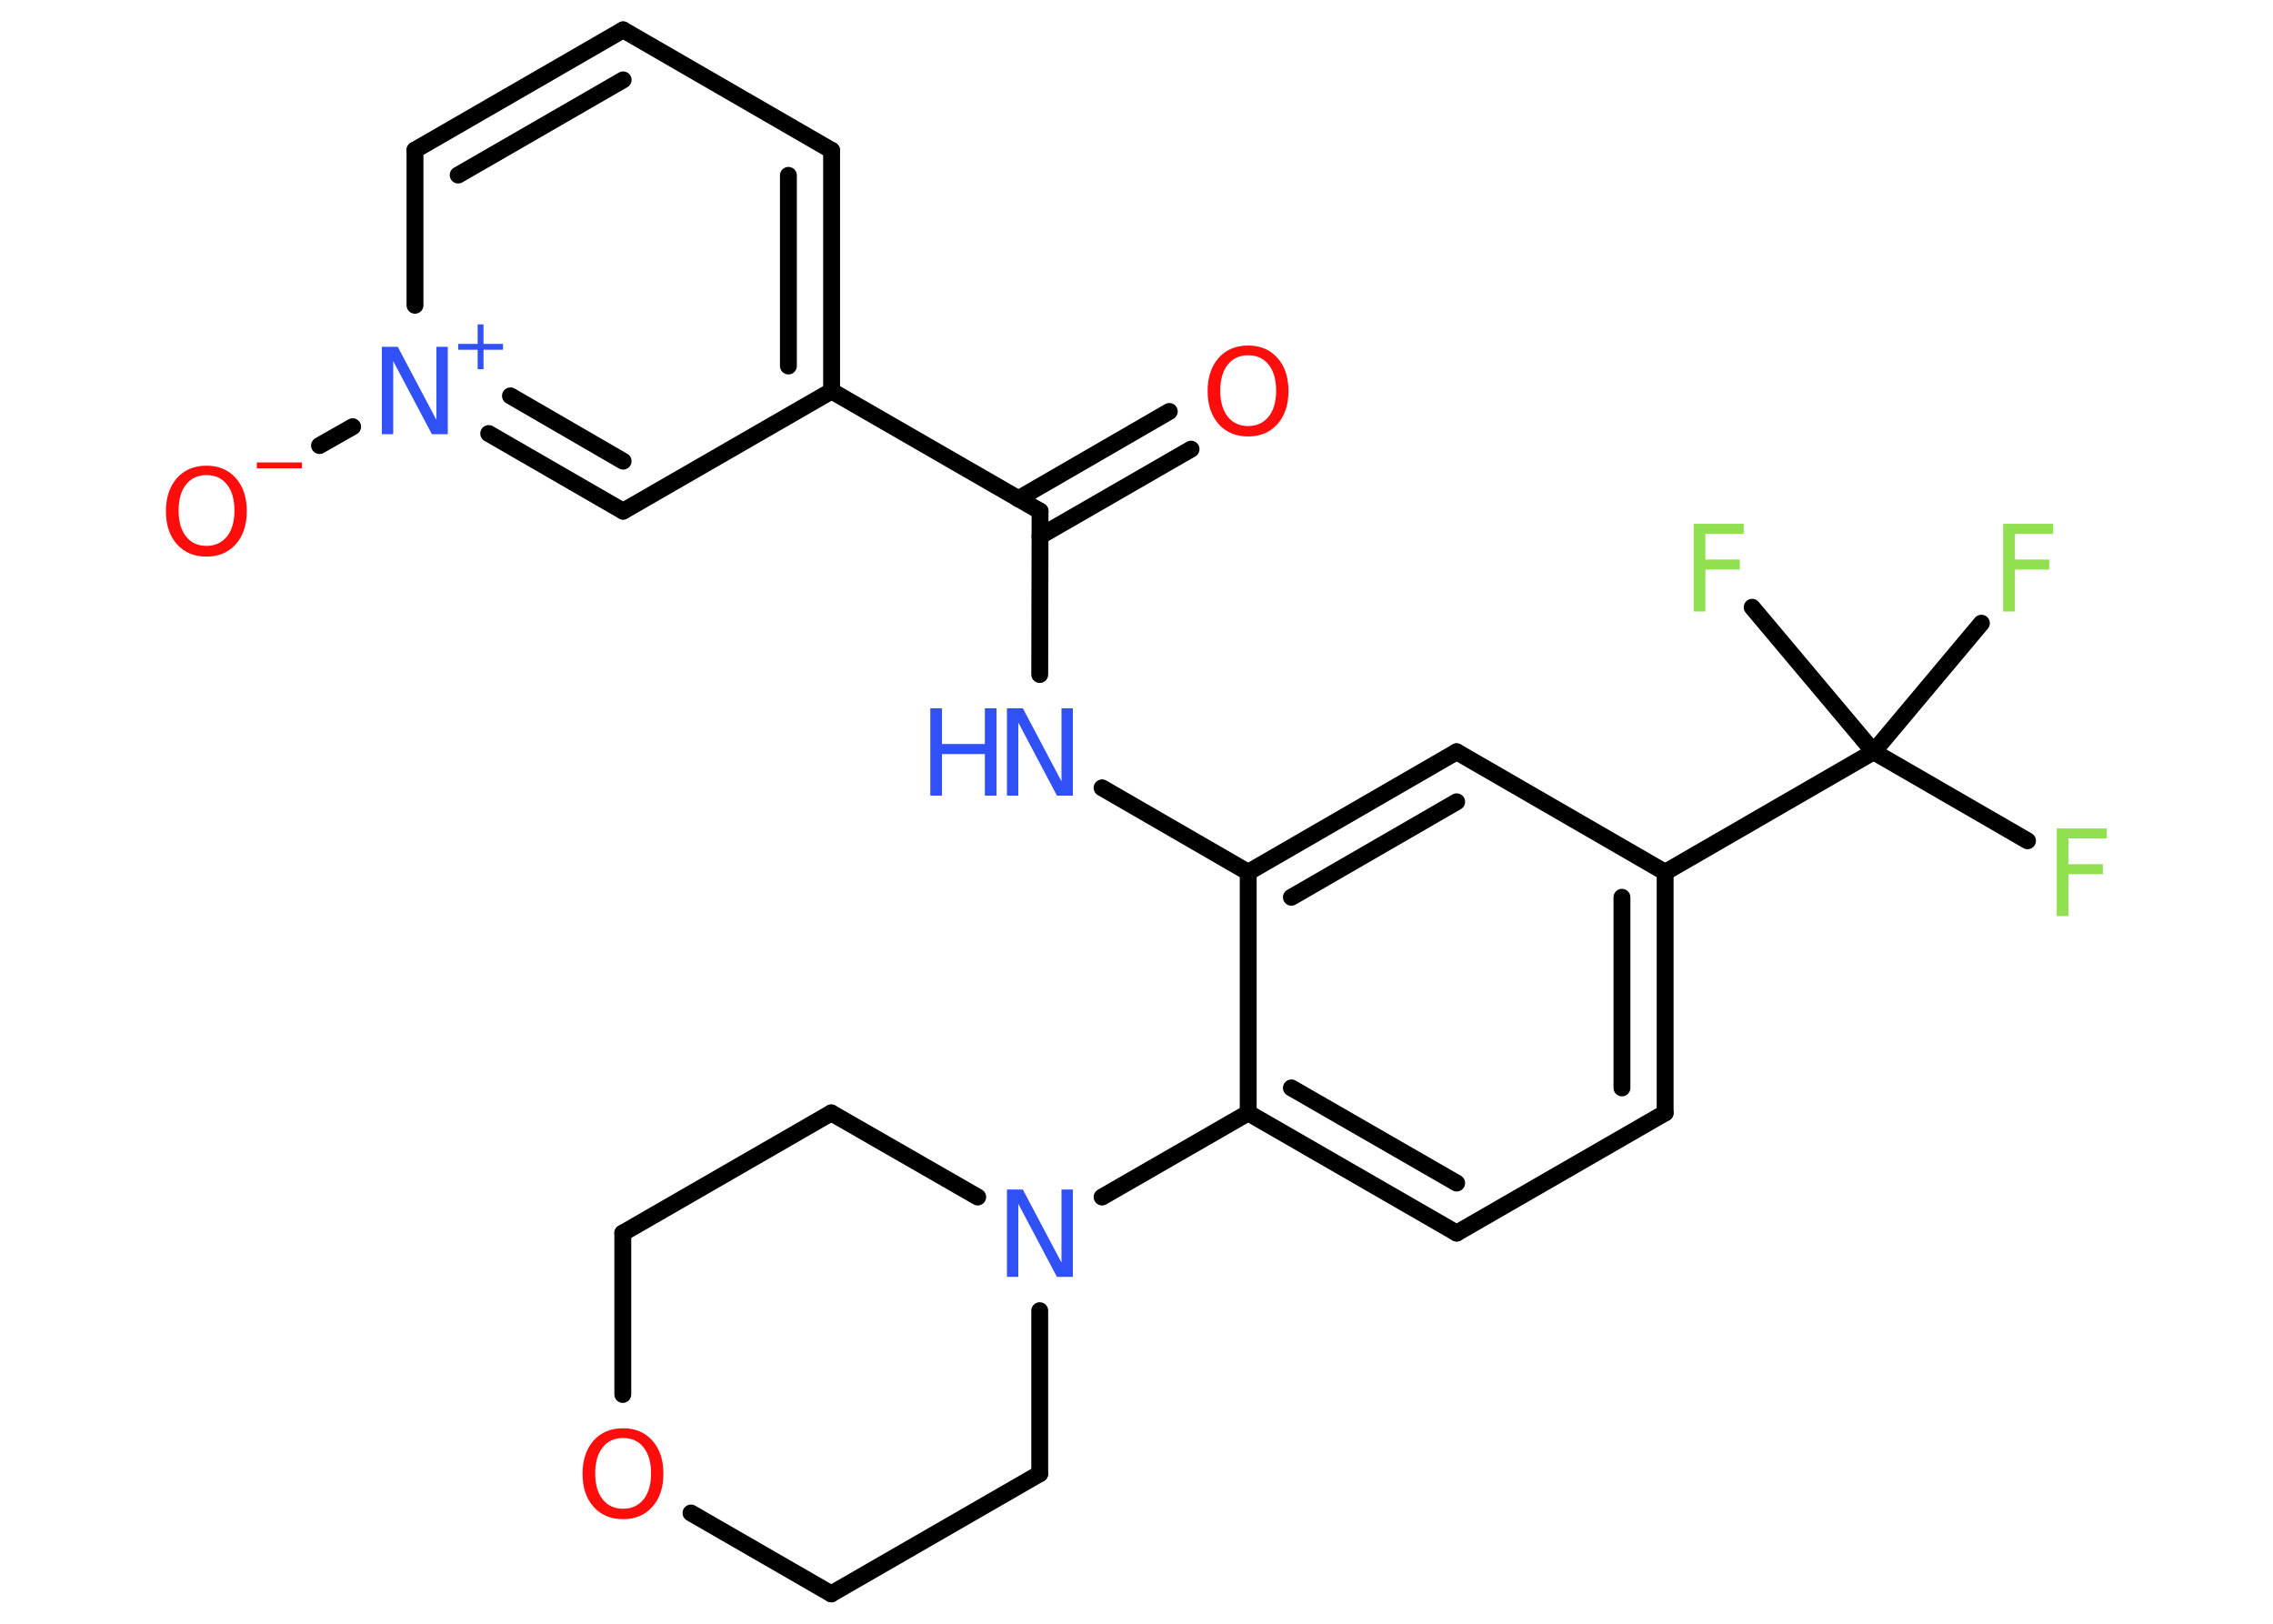 <?xml version='1.0' encoding='UTF-8'?>
<!DOCTYPE svg PUBLIC "-//W3C//DTD SVG 1.1//EN" "http://www.w3.org/Graphics/SVG/1.1/DTD/svg11.dtd">
<svg version='1.2' xmlns='http://www.w3.org/2000/svg' xmlns:xlink='http://www.w3.org/1999/xlink' width='70.0mm' height='50.0mm' viewBox='0 0 70.0 50.0'>
  <desc>Generated by the Chemistry Development Kit (http://github.com/cdk)</desc>
  <g stroke-linecap='round' stroke-linejoin='round' stroke='#000000' stroke-width='.52' fill='#3050F8'>
    <rect x='.0' y='.0' width='70.0' height='50.0' fill='#FFFFFF' stroke='none'/>
    <g id='mol1' class='mol'>
      <g id='mol1bnd1' class='bond'>
        <line x1='36.68' y1='13.83' x2='32.03' y2='16.51'/>
        <line x1='36.01' y1='12.67' x2='31.36' y2='15.36'/>
      </g>
      <line id='mol1bnd2' class='bond' x1='32.03' y1='15.74' x2='32.02' y2='20.77'/>
      <line id='mol1bnd3' class='bond' x1='33.94' y1='24.26' x2='38.44' y2='26.86'/>
      <g id='mol1bnd4' class='bond'>
        <line x1='44.86' y1='23.15' x2='38.44' y2='26.86'/>
        <line x1='44.86' y1='24.69' x2='39.77' y2='27.63'/>
      </g>
      <line id='mol1bnd5' class='bond' x1='44.86' y1='23.15' x2='51.28' y2='26.86'/>
      <line id='mol1bnd6' class='bond' x1='51.28' y1='26.86' x2='57.7' y2='23.15'/>
      <line id='mol1bnd7' class='bond' x1='57.7' y1='23.15' x2='62.44' y2='25.89'/>
      <line id='mol1bnd8' class='bond' x1='57.7' y1='23.15' x2='61.02' y2='19.19'/>
      <line id='mol1bnd9' class='bond' x1='57.7' y1='23.15' x2='53.96' y2='18.7'/>
      <g id='mol1bnd10' class='bond'>
        <line x1='51.28' y1='34.27' x2='51.28' y2='26.86'/>
        <line x1='49.95' y1='33.5' x2='49.95' y2='27.63'/>
      </g>
      <line id='mol1bnd11' class='bond' x1='51.28' y1='34.27' x2='44.86' y2='37.97'/>
      <g id='mol1bnd12' class='bond'>
        <line x1='38.44' y1='34.27' x2='44.86' y2='37.97'/>
        <line x1='39.77' y1='33.5' x2='44.86' y2='36.43'/>
      </g>
      <line id='mol1bnd13' class='bond' x1='38.44' y1='26.86' x2='38.44' y2='34.27'/>
      <line id='mol1bnd14' class='bond' x1='38.44' y1='34.27' x2='33.94' y2='36.86'/>
      <line id='mol1bnd15' class='bond' x1='32.02' y1='40.36' x2='32.02' y2='45.38'/>
      <line id='mol1bnd16' class='bond' x1='32.02' y1='45.38' x2='25.6' y2='49.08'/>
      <line id='mol1bnd17' class='bond' x1='25.6' y1='49.08' x2='21.28' y2='46.59'/>
      <line id='mol1bnd18' class='bond' x1='19.18' y1='42.94' x2='19.18' y2='37.97'/>
      <line id='mol1bnd19' class='bond' x1='19.18' y1='37.97' x2='25.6' y2='34.27'/>
      <line id='mol1bnd20' class='bond' x1='30.11' y1='36.86' x2='25.6' y2='34.27'/>
      <line id='mol1bnd21' class='bond' x1='32.03' y1='15.74' x2='25.61' y2='12.04'/>
      <g id='mol1bnd22' class='bond'>
        <line x1='25.61' y1='12.04' x2='25.61' y2='4.63'/>
        <line x1='24.28' y1='11.27' x2='24.28' y2='5.4'/>
      </g>
      <line id='mol1bnd23' class='bond' x1='25.61' y1='4.63' x2='19.19' y2='.92'/>
      <g id='mol1bnd24' class='bond'>
        <line x1='19.19' y1='.92' x2='12.78' y2='4.62'/>
        <line x1='19.19' y1='2.46' x2='14.11' y2='5.39'/>
      </g>
      <line id='mol1bnd25' class='bond' x1='12.78' y1='4.62' x2='12.78' y2='9.4'/>
      <line id='mol1bnd26' class='bond' x1='10.86' y1='13.14' x2='9.84' y2='13.72'/>
      <g id='mol1bnd27' class='bond'>
        <line x1='15.05' y1='13.35' x2='19.19' y2='15.74'/>
        <line x1='15.72' y1='12.19' x2='19.19' y2='14.2'/>
      </g>
      <line id='mol1bnd28' class='bond' x1='25.61' y1='12.04' x2='19.19' y2='15.74'/>
      <path id='mol1atm1' class='atom' d='M38.44 10.94q-.4 .0 -.63 .29q-.23 .29 -.23 .8q.0 .51 .23 .8q.23 .29 .63 .29q.39 .0 .63 -.29q.23 -.29 .23 -.8q.0 -.51 -.23 -.8q-.23 -.29 -.63 -.29zM38.44 10.64q.56 .0 .9 .38q.34 .38 .34 1.02q.0 .64 -.34 1.02q-.34 .38 -.9 .38q-.57 .0 -.91 -.38q-.34 -.38 -.34 -1.02q.0 -.63 .34 -1.02q.34 -.38 .91 -.38z' stroke='none' fill='#FF0D0D'/>
      <g id='mol1atm3' class='atom'>
        <path d='M31.01 21.81h.49l1.19 2.25v-2.25h.35v2.69h-.49l-1.19 -2.25v2.25h-.35v-2.69z' stroke='none'/>
        <path d='M28.65 21.81h.36v1.1h1.32v-1.1h.36v2.69h-.36v-1.28h-1.32v1.28h-.36v-2.69z' stroke='none'/>
      </g>
      <path id='mol1atm8' class='atom' d='M63.34 25.51h1.54v.31h-1.18v.79h1.06v.31h-1.06v1.29h-.36v-2.69z' stroke='none' fill='#90E050'/>
      <path id='mol1atm9' class='atom' d='M61.69 16.13h1.54v.31h-1.18v.79h1.06v.31h-1.06v1.29h-.36v-2.69z' stroke='none' fill='#90E050'/>
      <path id='mol1atm10' class='atom' d='M52.16 16.13h1.54v.31h-1.18v.79h1.06v.31h-1.06v1.29h-.36v-2.69z' stroke='none' fill='#90E050'/>
      <path id='mol1atm14' class='atom' d='M31.01 36.63h.49l1.19 2.25v-2.25h.35v2.69h-.49l-1.19 -2.25v2.25h-.35v-2.69z' stroke='none'/>
      <path id='mol1atm17' class='atom' d='M19.19 44.28q-.4 .0 -.63 .29q-.23 .29 -.23 .8q.0 .51 .23 .8q.23 .29 .63 .29q.39 .0 .63 -.29q.23 -.29 .23 -.8q.0 -.51 -.23 -.8q-.23 -.29 -.63 -.29zM19.19 43.98q.56 .0 .9 .38q.34 .38 .34 1.02q.0 .64 -.34 1.02q-.34 .38 -.9 .38q-.57 .0 -.91 -.38q-.34 -.38 -.34 -1.02q.0 -.63 .34 -1.02q.34 -.38 .91 -.38z' stroke='none' fill='#FF0D0D'/>
      <g id='mol1atm24' class='atom'>
        <path d='M11.76 10.68h.49l1.19 2.25v-2.25h.35v2.69h-.49l-1.19 -2.25v2.25h-.35v-2.69z' stroke='none'/>
        <path d='M14.89 9.99v.6h.6v.18h-.6v.6h-.18v-.6h-.6v-.18h.6v-.6h.18z' stroke='none'/>
      </g>
      <g id='mol1atm25' class='atom'>
        <path d='M6.36 14.63q-.4 .0 -.63 .29q-.23 .29 -.23 .8q.0 .51 .23 .8q.23 .29 .63 .29q.39 .0 .63 -.29q.23 -.29 .23 -.8q.0 -.51 -.23 -.8q-.23 -.29 -.63 -.29zM6.36 14.34q.56 .0 .9 .38q.34 .38 .34 1.02q.0 .64 -.34 1.02q-.34 .38 -.9 .38q-.57 .0 -.91 -.38q-.34 -.38 -.34 -1.02q.0 -.63 .34 -1.02q.34 -.38 .91 -.38z' stroke='none' fill='#FF0D0D'/>
        <path d='M7.91 14.24h1.39v.18h-1.39v-.18z' stroke='none' fill='#FF0D0D'/>
      </g>
    </g>
  </g>
</svg>
